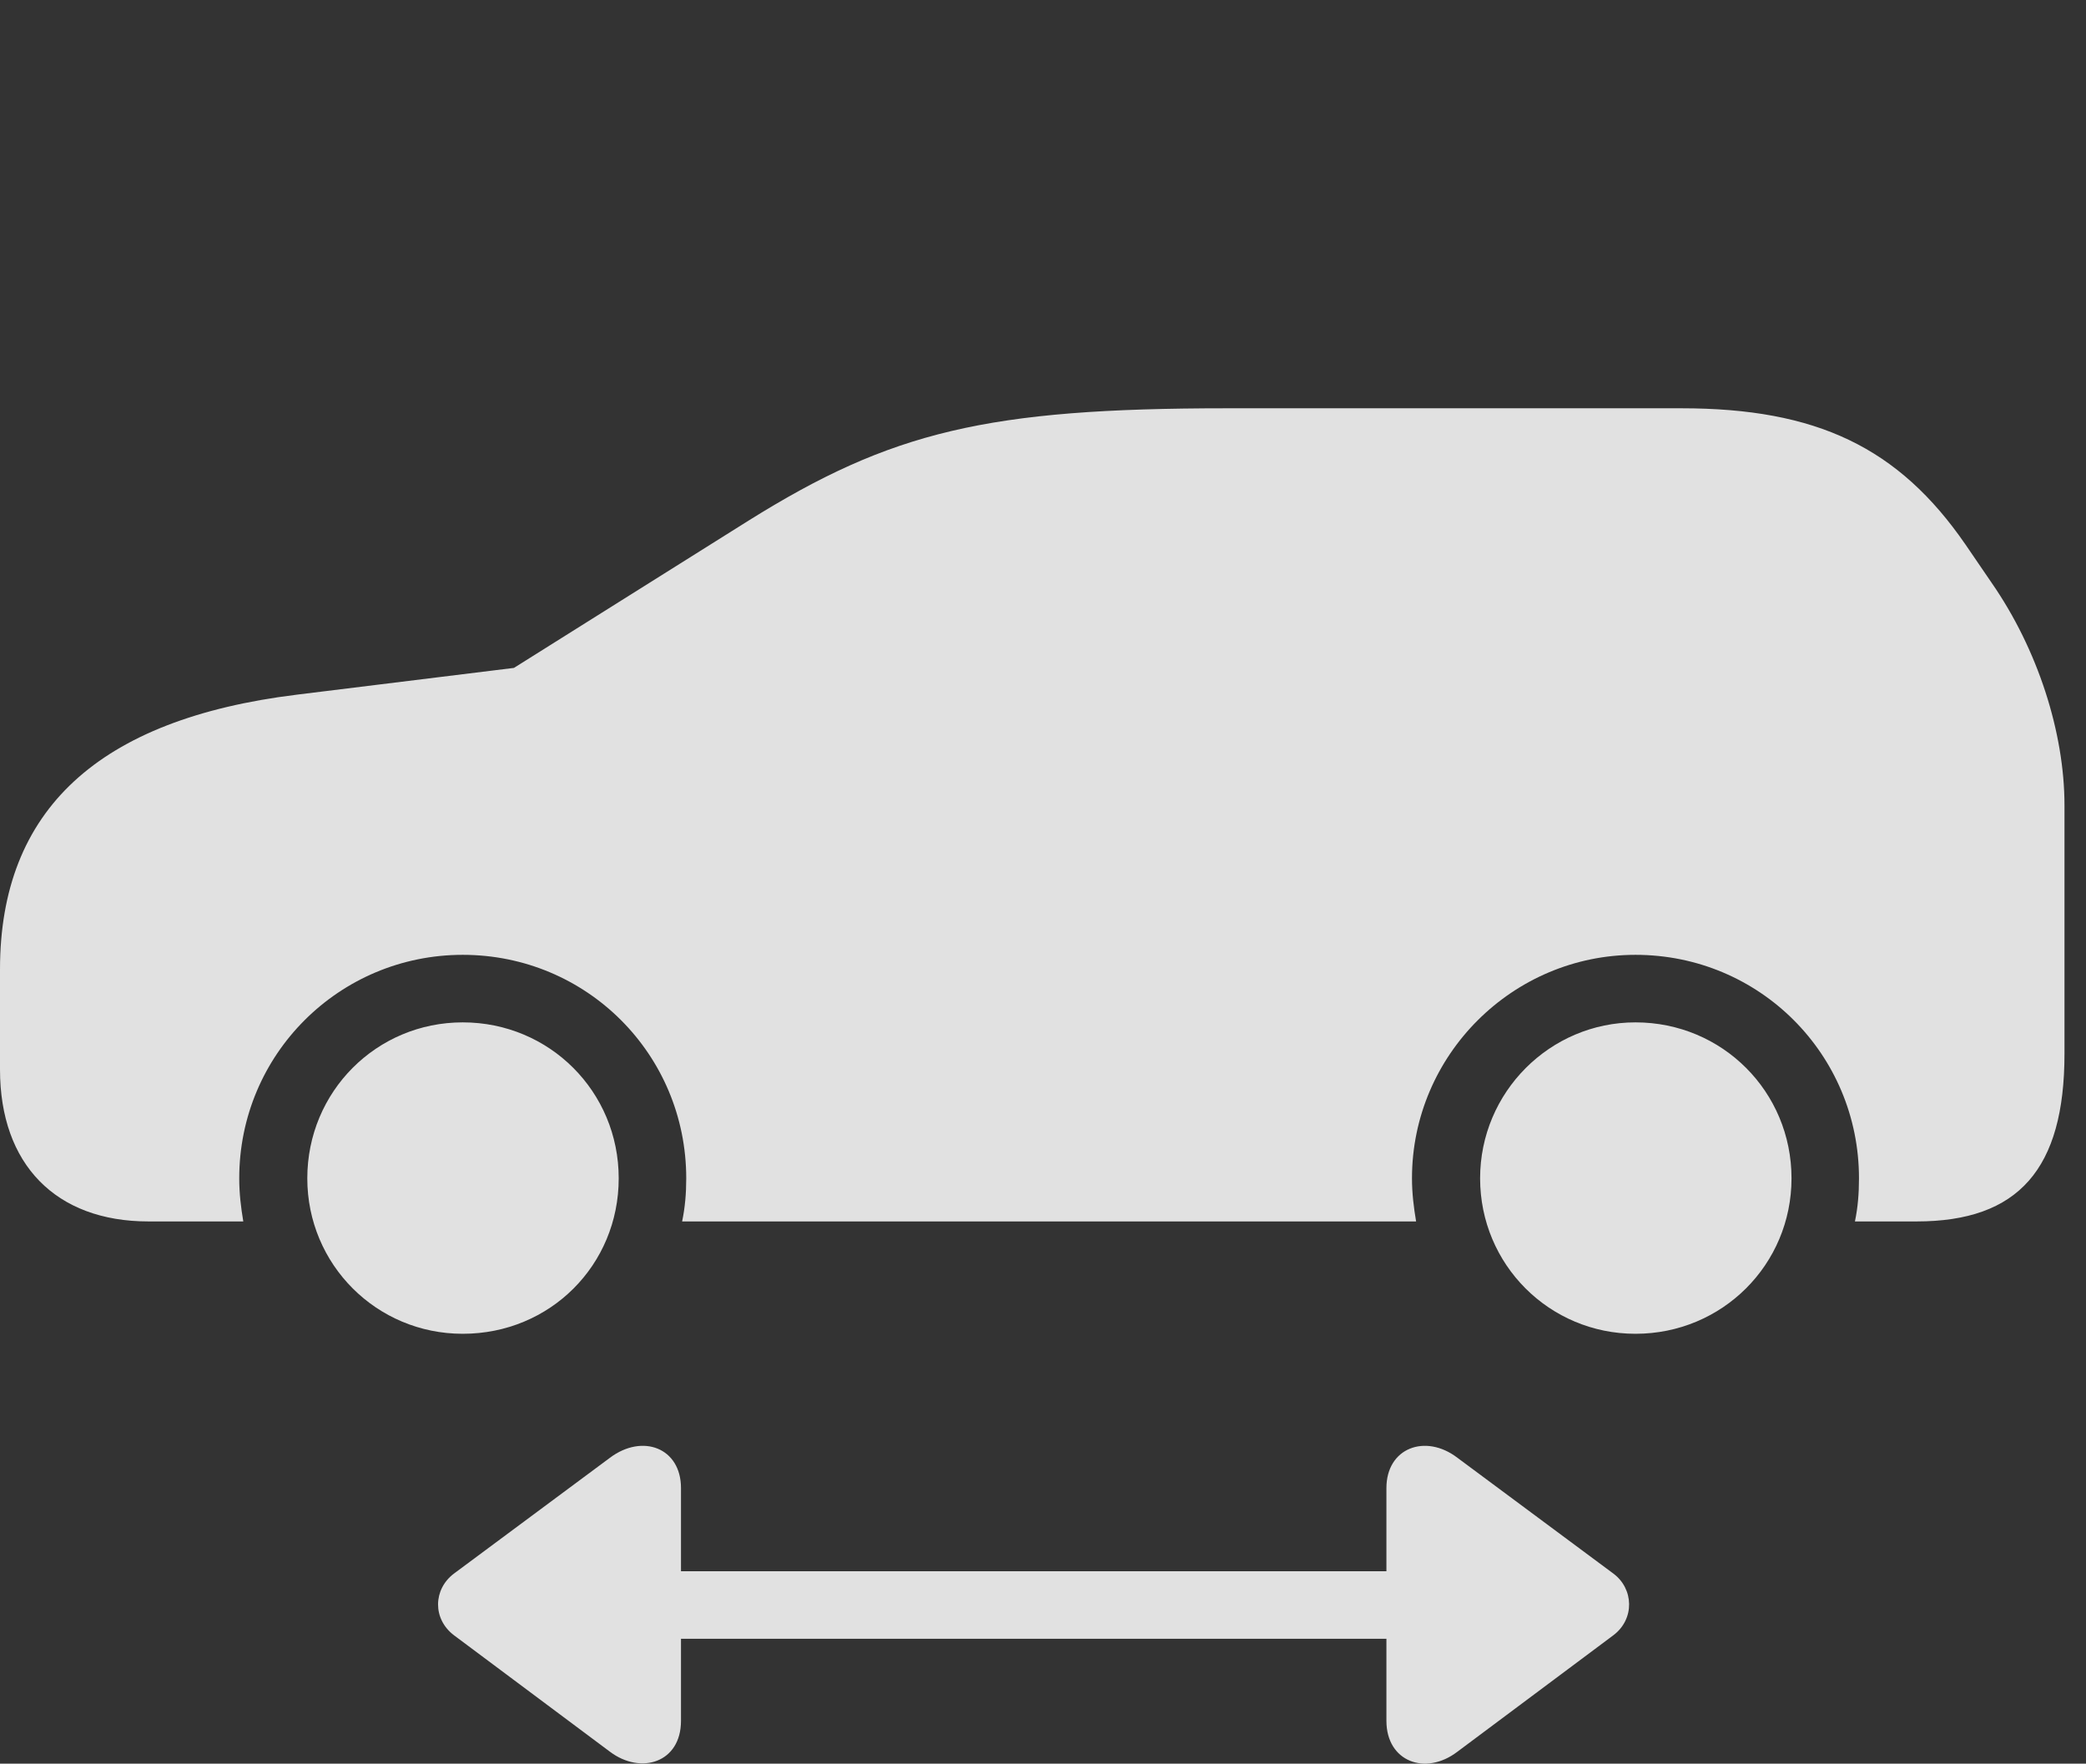 <?xml version="1.0" encoding="UTF-8"?>
<!--Generator: Apple Native CoreSVG 341-->
<!DOCTYPE svg
PUBLIC "-//W3C//DTD SVG 1.1//EN"
       "http://www.w3.org/Graphics/SVG/1.1/DTD/svg11.dtd">
<svg version="1.1" xmlns="http://www.w3.org/2000/svg" xmlns:xlink="http://www.w3.org/1999/xlink" viewBox="0 0 35 29.59">
 <rect x="0" y="0" width="35" height="29.59" fill="#333333" stroke="none"/>
 <g>
  <rect height="29.59" opacity="0" width="35" x="0" y="0"/>
  <path d="M9.99 27.495L24.688 27.495C25 27.495 25.254 27.231 25.254 26.919C25.254 26.616 25 26.362 24.688 26.362L9.99 26.362C9.678 26.362 9.424 26.616 9.424 26.919C9.424 27.231 9.678 27.495 9.99 27.495ZM11.426 28.872L11.426 24.966C11.426 24.292 10.781 24.048 10.234 24.458L7.617 26.401C7.266 26.665 7.256 27.163 7.617 27.436L10.234 29.39C10.752 29.78 11.426 29.575 11.426 28.872ZM23.262 28.872C23.262 29.555 23.916 29.8 24.453 29.39L27.07 27.436C27.432 27.163 27.412 26.655 27.07 26.401L24.453 24.458C23.916 24.048 23.262 24.292 23.262 24.966Z" fill="white" fill-opacity="0.85"/>
  <path d="M7.764 22.378C9.229 22.378 10.381 21.225 10.381 19.77C10.381 18.315 9.219 17.153 7.764 17.153C6.318 17.153 5.156 18.315 5.156 19.77C5.156 21.216 6.318 22.378 7.764 22.378ZM27.441 22.378C28.896 22.378 30.059 21.216 30.059 19.77C30.059 18.315 28.896 17.153 27.441 17.153C26.006 17.153 24.834 18.325 24.834 19.77C24.834 21.216 25.996 22.378 27.441 22.378ZM33.418 9.78L32.978 9.136C31.855 7.505 30.479 6.85 28.213 6.85L20.586 6.85C16.562 6.85 14.951 7.241 12.559 8.735L8.623 11.206L4.98 11.655C1.65 12.065 0 13.589 0 16.265L0 17.944C0 19.536 0.938 20.493 2.49 20.493L4.082 20.493C4.043 20.259 4.014 20.024 4.014 19.77C4.014 17.69 5.693 16.02 7.764 16.02C9.844 16.02 11.514 17.69 11.514 19.77C11.514 20.024 11.494 20.259 11.445 20.493L23.76 20.493C23.721 20.259 23.691 20.024 23.691 19.77C23.691 17.7 25.381 16.02 27.441 16.02C29.521 16.02 31.191 17.69 31.191 19.77C31.191 20.024 31.172 20.259 31.123 20.493L32.158 20.493C33.867 20.493 34.639 19.614 34.639 17.68L34.639 13.511C34.639 12.29 34.19 10.893 33.418 9.78Z" fill="white" fill-opacity="0.85"/>
 </g>
</svg>
